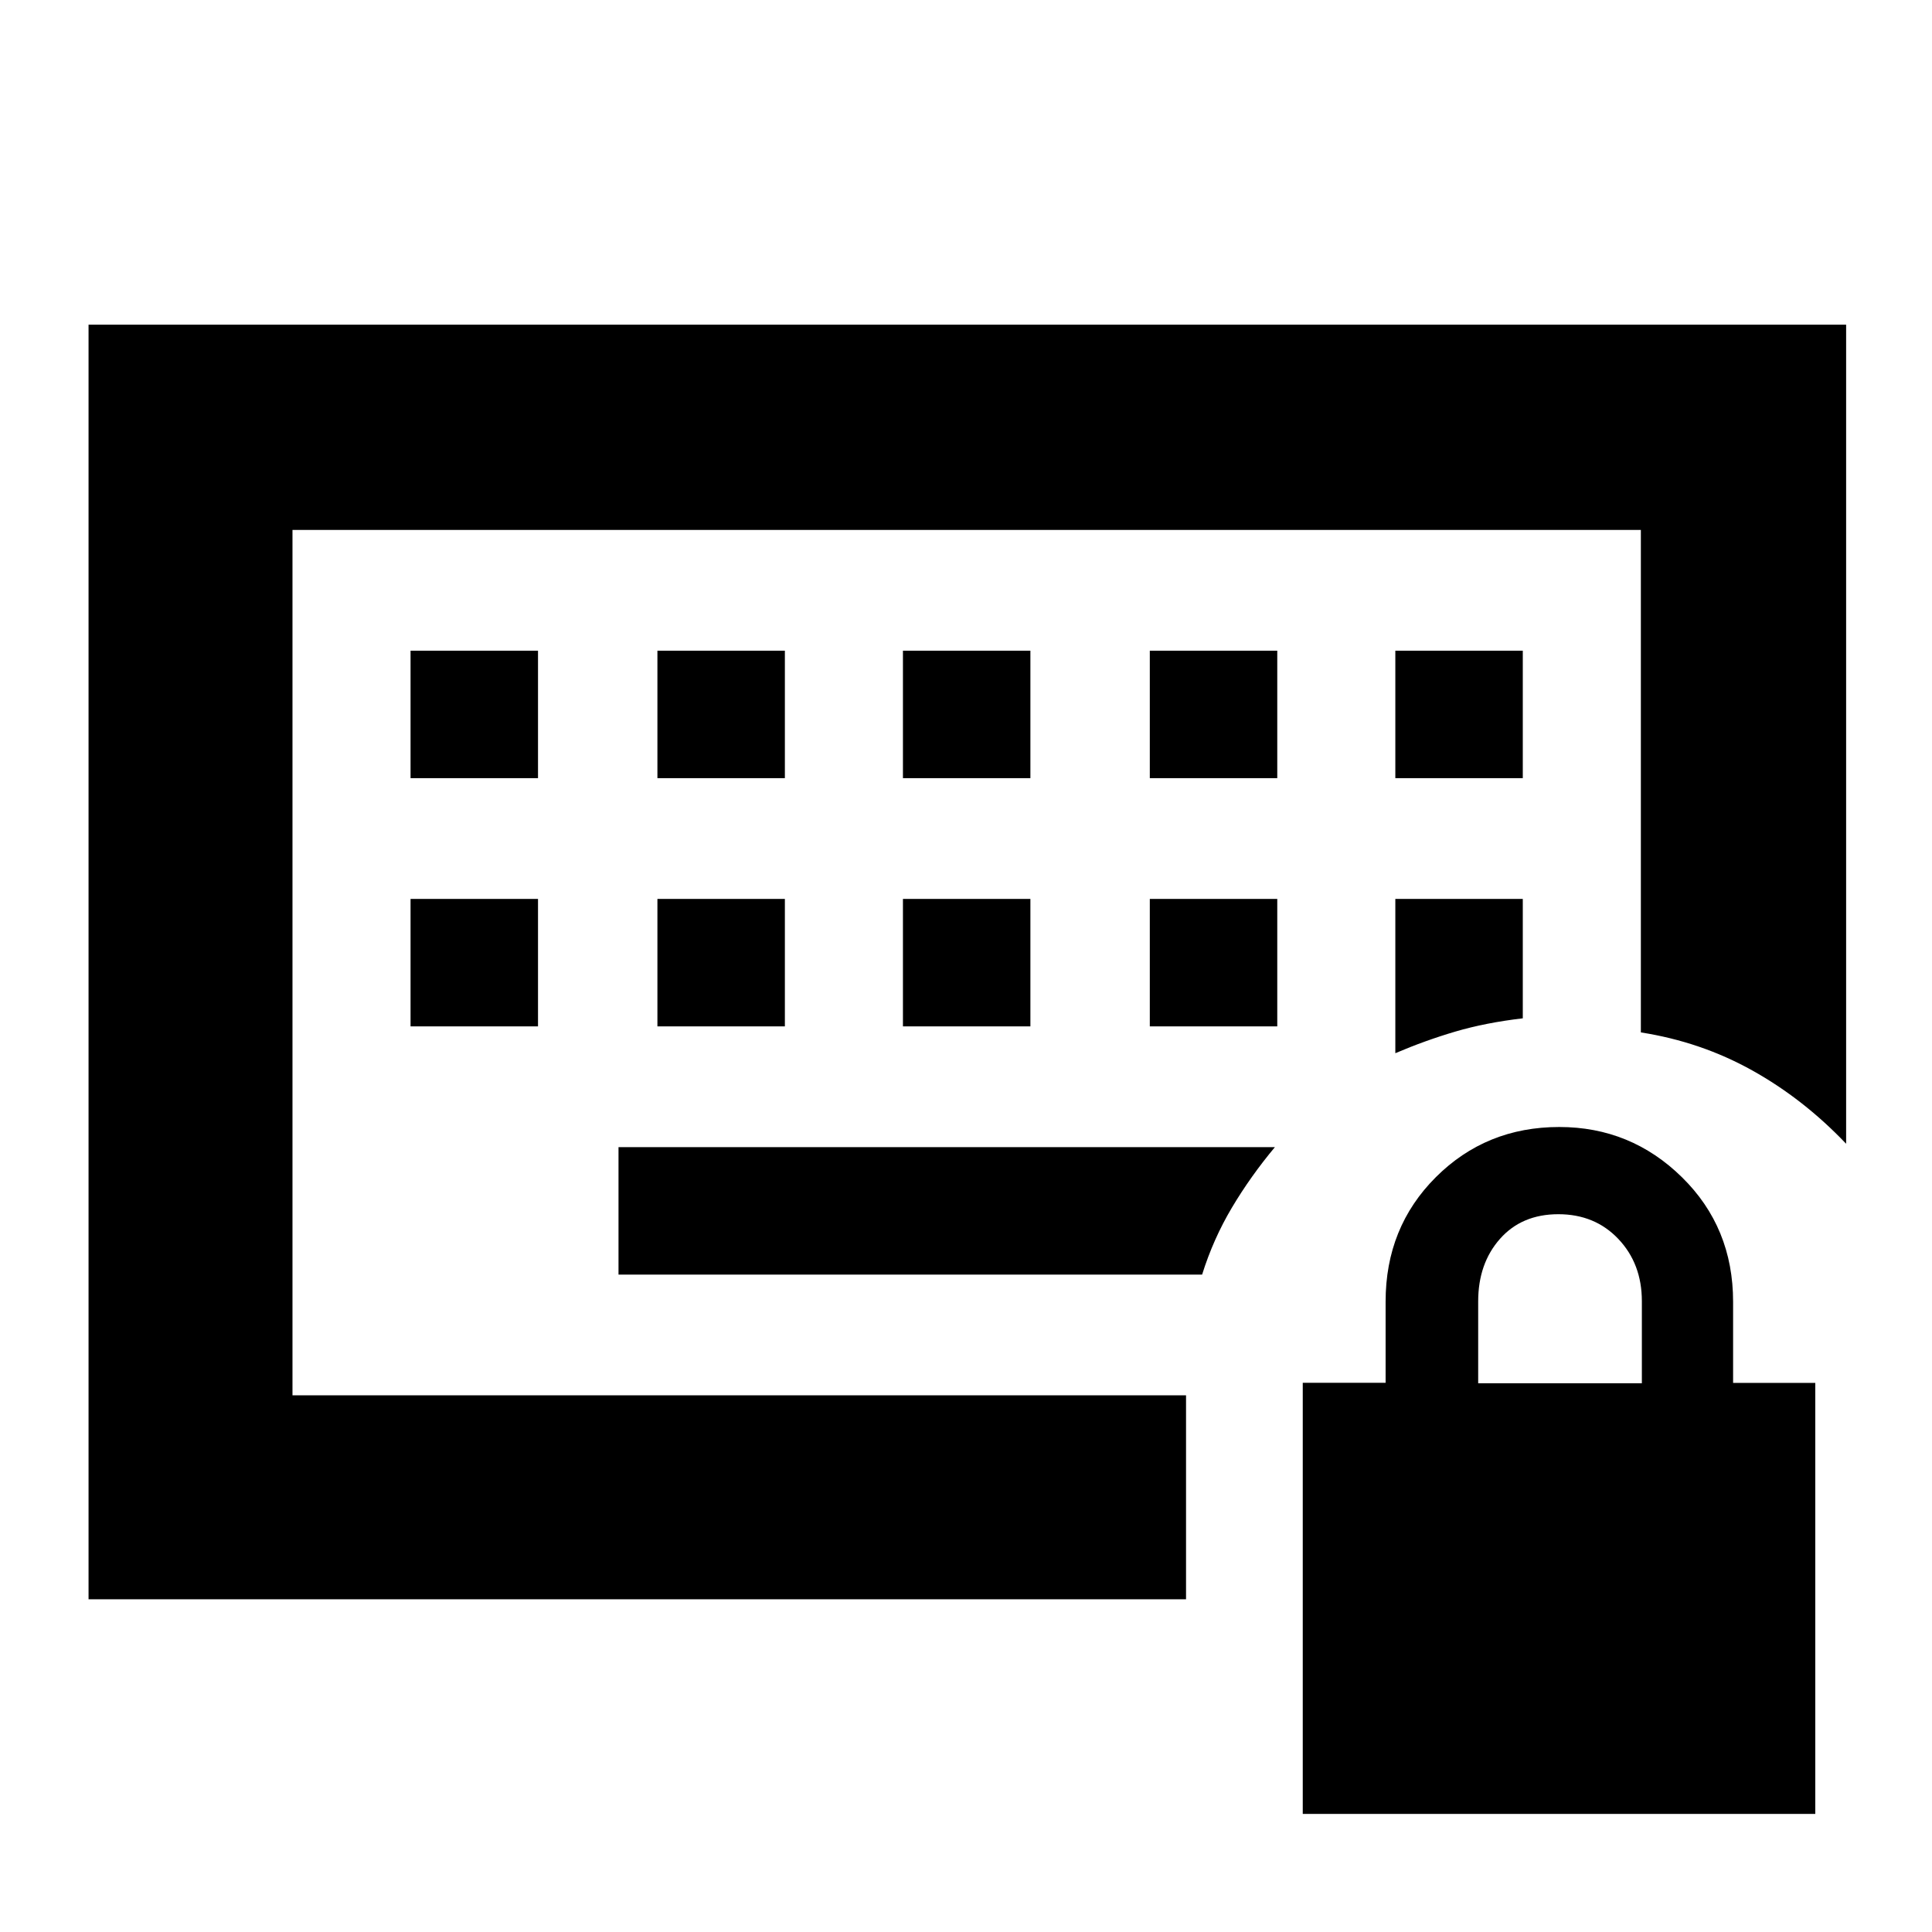 <svg xmlns="http://www.w3.org/2000/svg" height="40" viewBox="0 -960 960 960" width="40"><path d="M145.333-266.666v-430.001 430.001ZM204-450h63.333v-63.333H204V-450Zm122.667 0H390v-63.333h-63.333V-450Zm122 0H512v-63.333h-63.333V-450Zm122.667 0h63.333v-63.333h-63.333V-450ZM204-573.334h63.333v-63.333H204v63.333Zm122.667 0H390v-63.333h-63.333v63.333Zm122 0H512v-63.333h-63.333v63.333Zm122.667 0h63.333v-63.333h-63.333v63.333Zm122 0h63.333v-63.333h-63.333v63.333Zm0 136.667q14.833-6.333 29.833-10.749 15-4.417 33.5-6.584v-59.333h-63.333v76.666Zm-386.001 110h289.994q5.536-17.69 14.801-33.261Q621.393-375.5 633.5-390H307.333v63.333ZM44-165.334v-633.332h873.333v407q-21.181-22.247-46.674-36.457-25.492-14.21-55.325-18.876v-249.668H145.333v430.001h444.001v101.332H44ZM647.333-58.667v-214.225H688.5v-40.328q0-36.947 24.979-61.864Q738.458-400 774.787-400q35.546 0 60.963 24.956t25.417 61.893v40.318H902v214.166H647.333Zm87.167-214h81.333v-40.766q0-18.601-11.666-30.917-11.667-12.317-29.834-12.317-18.166 0-29 12.246-10.833 12.246-10.833 31.088v40.666Z"/></svg>